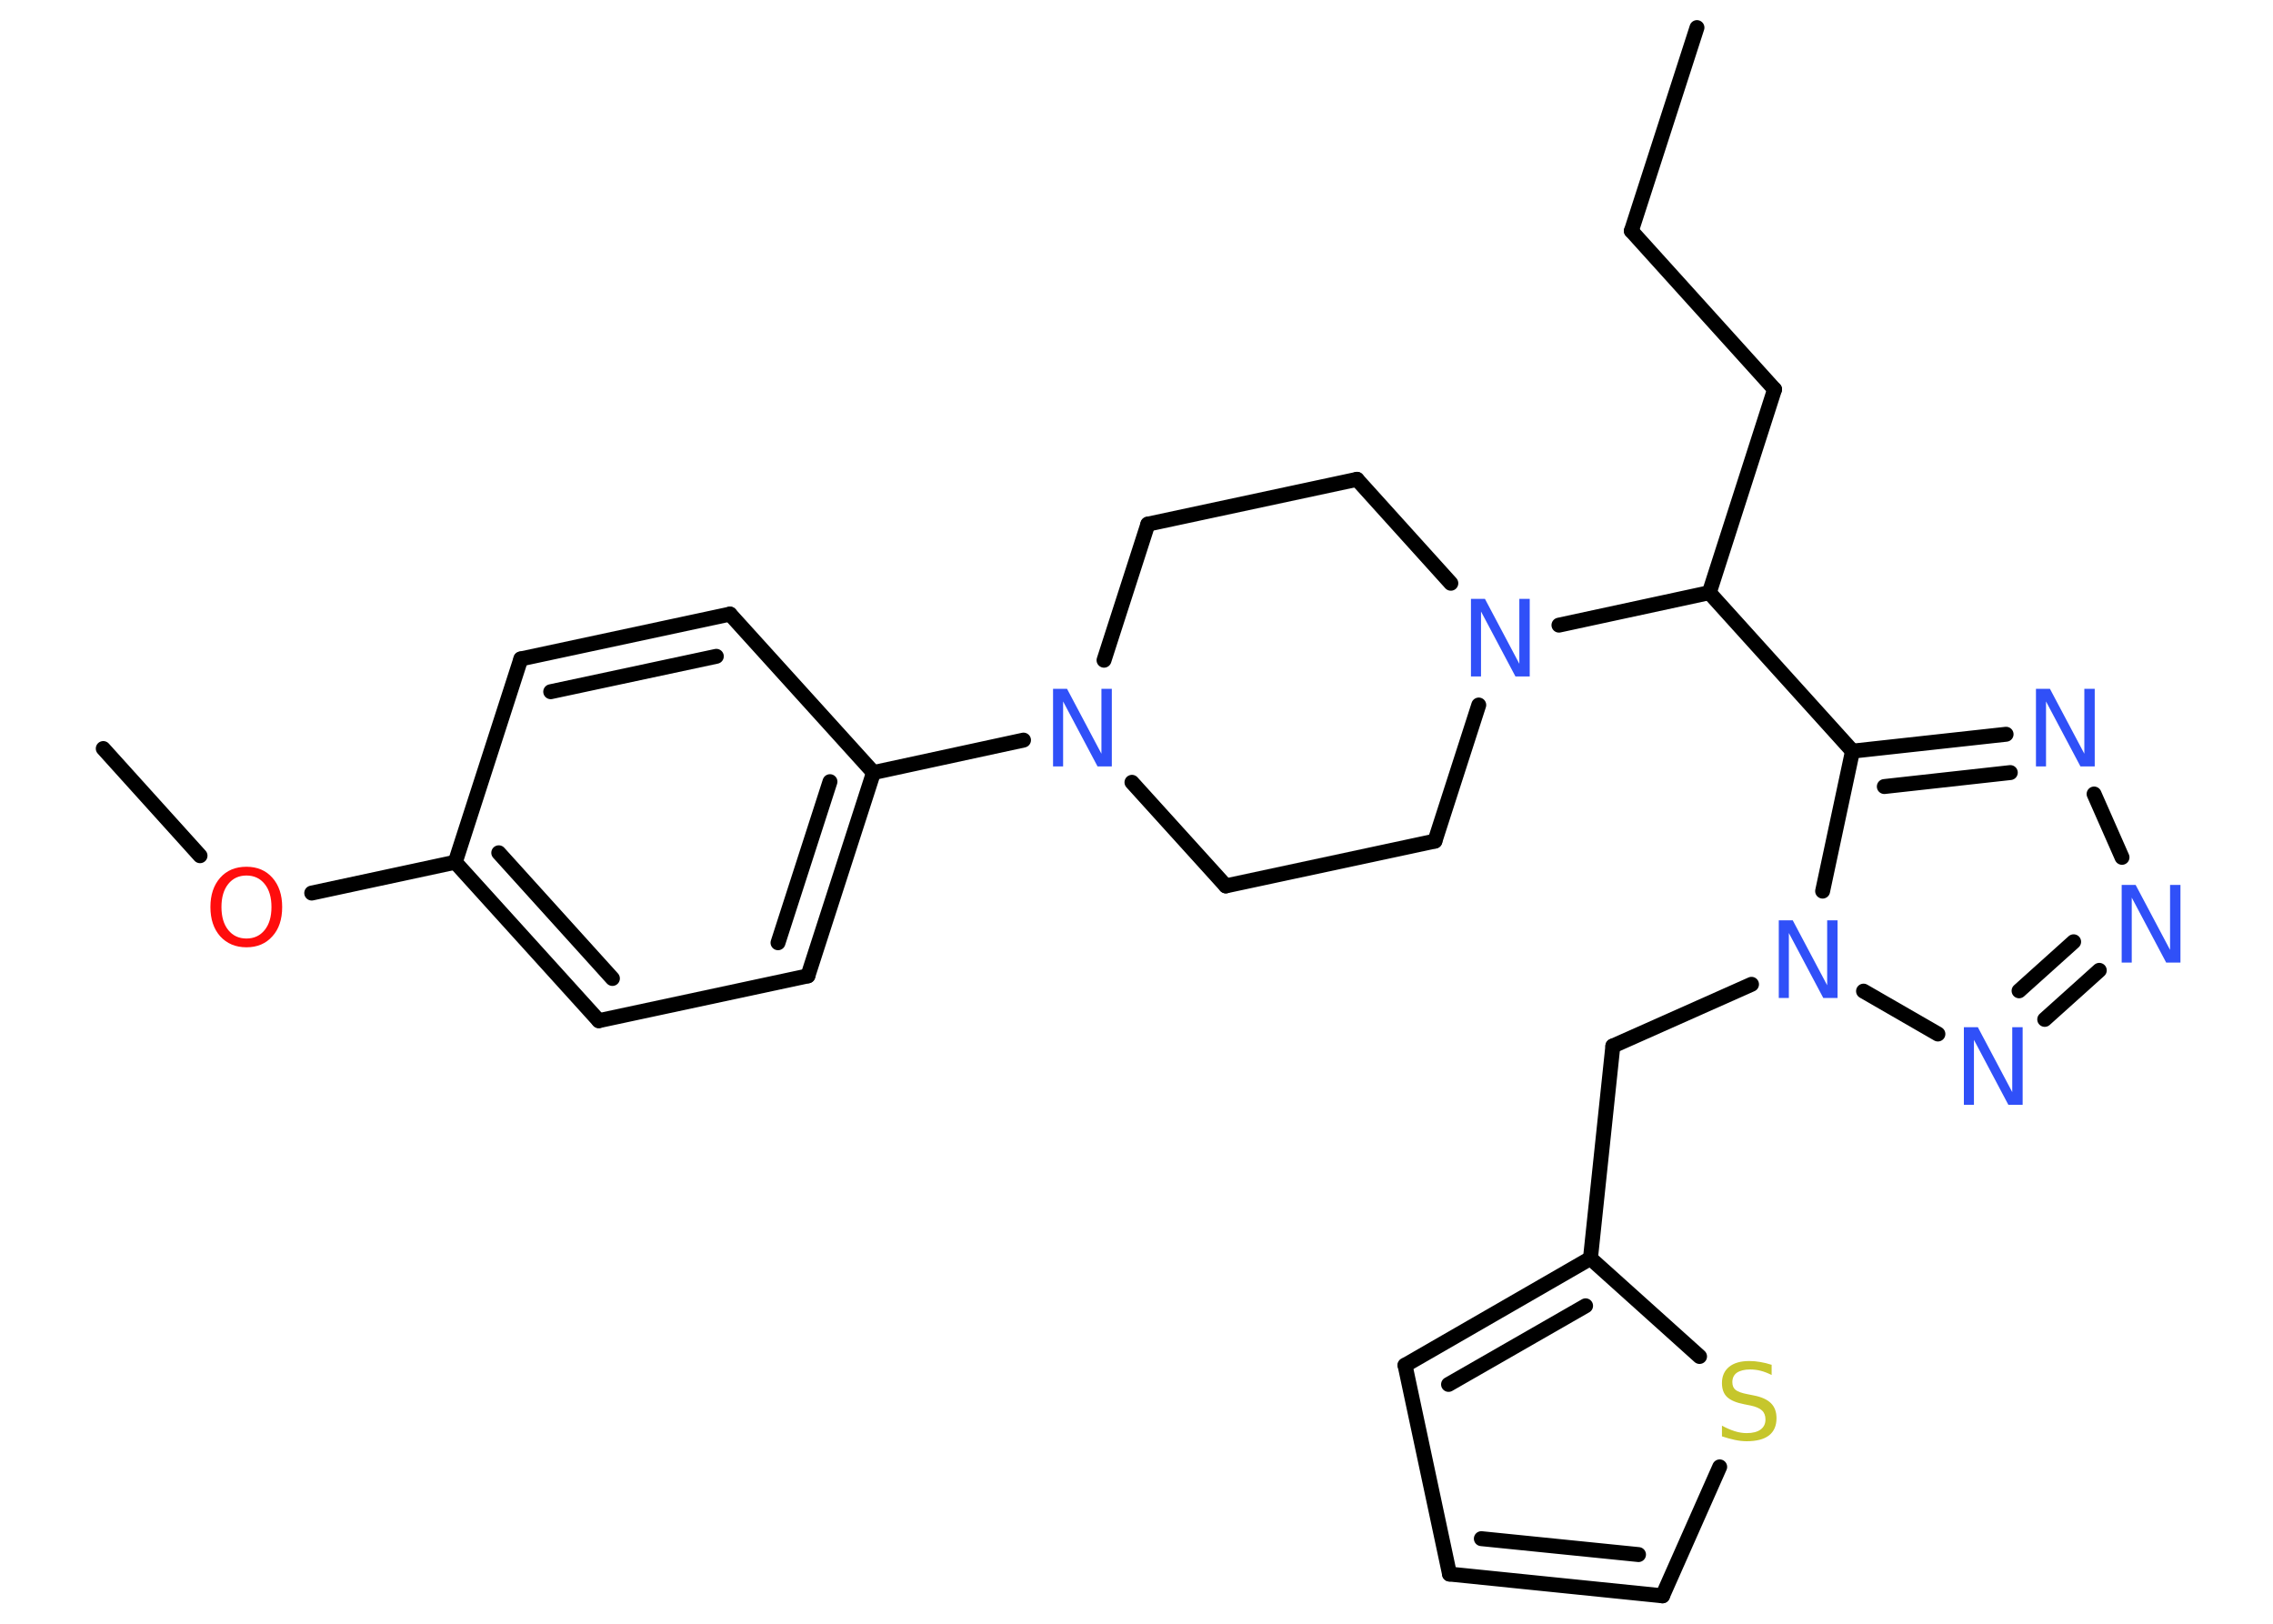 <?xml version='1.0' encoding='UTF-8'?>
<!DOCTYPE svg PUBLIC "-//W3C//DTD SVG 1.1//EN" "http://www.w3.org/Graphics/SVG/1.1/DTD/svg11.dtd">
<svg version='1.2' xmlns='http://www.w3.org/2000/svg' xmlns:xlink='http://www.w3.org/1999/xlink' width='70.0mm' height='50.0mm' viewBox='0 0 70.0 50.0'>
  <desc>Generated by the Chemistry Development Kit (http://github.com/cdk)</desc>
  <g stroke-linecap='round' stroke-linejoin='round' stroke='#000000' stroke-width='.46' fill='#3050F8'>
    <rect x='.0' y='.0' width='70.0' height='50.0' fill='#FFFFFF' stroke='none'/>
    <g id='mol1' class='mol'>
      <line id='mol1bnd1' class='bond' x1='52.26' y1='.85' x2='50.24' y2='7.11'/>
      <line id='mol1bnd2' class='bond' x1='50.24' y1='7.11' x2='54.65' y2='11.99'/>
      <line id='mol1bnd3' class='bond' x1='54.65' y1='11.99' x2='52.64' y2='18.25'/>
      <line id='mol1bnd4' class='bond' x1='52.64' y1='18.25' x2='57.05' y2='23.13'/>
      <g id='mol1bnd5' class='bond'>
        <line x1='61.78' y1='22.61' x2='57.05' y2='23.13'/>
        <line x1='61.91' y1='23.79' x2='58.03' y2='24.22'/>
      </g>
      <line id='mol1bnd6' class='bond' x1='64.49' y1='24.45' x2='65.35' y2='26.4'/>
      <g id='mol1bnd7' class='bond'>
        <line x1='62.97' y1='31.39' x2='64.65' y2='29.88'/>
        <line x1='62.18' y1='30.51' x2='63.86' y2='29.0'/>
      </g>
      <line id='mol1bnd8' class='bond' x1='59.68' y1='31.84' x2='57.39' y2='30.52'/>
      <line id='mol1bnd9' class='bond' x1='57.05' y1='23.13' x2='56.13' y2='27.44'/>
      <line id='mol1bnd10' class='bond' x1='53.94' y1='30.31' x2='49.67' y2='32.21'/>
      <line id='mol1bnd11' class='bond' x1='49.67' y1='32.21' x2='48.98' y2='38.75'/>
      <g id='mol1bnd12' class='bond'>
        <line x1='48.98' y1='38.75' x2='43.27' y2='42.04'/>
        <line x1='48.83' y1='40.21' x2='44.61' y2='42.63'/>
      </g>
      <line id='mol1bnd13' class='bond' x1='43.27' y1='42.04' x2='44.64' y2='48.47'/>
      <g id='mol1bnd14' class='bond'>
        <line x1='44.64' y1='48.47' x2='51.2' y2='49.14'/>
        <line x1='45.62' y1='47.38' x2='50.46' y2='47.87'/>
      </g>
      <line id='mol1bnd15' class='bond' x1='51.2' y1='49.14' x2='52.96' y2='45.17'/>
      <line id='mol1bnd16' class='bond' x1='48.98' y1='38.75' x2='52.34' y2='41.77'/>
      <line id='mol1bnd17' class='bond' x1='52.64' y1='18.25' x2='48.01' y2='19.25'/>
      <line id='mol1bnd18' class='bond' x1='44.68' y1='17.96' x2='41.79' y2='14.76'/>
      <line id='mol1bnd19' class='bond' x1='41.79' y1='14.76' x2='35.35' y2='16.14'/>
      <line id='mol1bnd20' class='bond' x1='35.35' y1='16.14' x2='34.0' y2='20.33'/>
      <line id='mol1bnd21' class='bond' x1='31.52' y1='22.79' x2='26.9' y2='23.79'/>
      <g id='mol1bnd22' class='bond'>
        <line x1='24.88' y1='30.05' x2='26.9' y2='23.79'/>
        <line x1='23.96' y1='29.03' x2='25.56' y2='24.07'/>
      </g>
      <line id='mol1bnd23' class='bond' x1='24.88' y1='30.05' x2='18.44' y2='31.43'/>
      <g id='mol1bnd24' class='bond'>
        <line x1='14.02' y1='26.55' x2='18.44' y2='31.43'/>
        <line x1='15.36' y1='26.26' x2='18.86' y2='30.13'/>
      </g>
      <line id='mol1bnd25' class='bond' x1='14.02' y1='26.55' x2='9.6' y2='27.5'/>
      <line id='mol1bnd26' class='bond' x1='6.16' y1='26.35' x2='3.18' y2='23.05'/>
      <line id='mol1bnd27' class='bond' x1='14.02' y1='26.55' x2='16.04' y2='20.29'/>
      <g id='mol1bnd28' class='bond'>
        <line x1='22.48' y1='18.91' x2='16.04' y2='20.29'/>
        <line x1='22.06' y1='20.21' x2='16.96' y2='21.3'/>
      </g>
      <line id='mol1bnd29' class='bond' x1='26.9' y1='23.79' x2='22.48' y2='18.91'/>
      <line id='mol1bnd30' class='bond' x1='34.86' y1='24.09' x2='37.75' y2='27.28'/>
      <line id='mol1bnd31' class='bond' x1='37.75' y1='27.28' x2='44.19' y2='25.9'/>
      <line id='mol1bnd32' class='bond' x1='45.54' y1='21.71' x2='44.19' y2='25.9'/>
      <path id='mol1atm6' class='atom' d='M62.7 21.21h.43l1.06 2.0v-2.0h.32v2.39h-.44l-1.06 -2.0v2.0h-.31v-2.39z' stroke='none'/>
      <path id='mol1atm7' class='atom' d='M65.34 27.25h.43l1.06 2.0v-2.0h.32v2.39h-.44l-1.06 -2.0v2.0h-.31v-2.39z' stroke='none'/>
      <path id='mol1atm8' class='atom' d='M60.48 31.63h.43l1.06 2.0v-2.0h.32v2.39h-.44l-1.06 -2.0v2.0h-.31v-2.39z' stroke='none'/>
      <path id='mol1atm9' class='atom' d='M54.78 28.34h.43l1.06 2.0v-2.0h.32v2.39h-.44l-1.06 -2.0v2.0h-.31v-2.39z' stroke='none'/>
      <path id='mol1atm15' class='atom' d='M54.56 42.02v.32q-.18 -.09 -.34 -.13q-.16 -.04 -.32 -.04q-.26 .0 -.41 .1q-.14 .1 -.14 .29q.0 .16 .1 .24q.1 .08 .36 .13l.2 .04q.36 .07 .53 .24q.17 .17 .17 .46q.0 .35 -.23 .53q-.23 .18 -.69 .18q-.17 .0 -.36 -.04q-.19 -.04 -.4 -.11v-.33q.2 .11 .39 .17q.19 .06 .37 .06q.28 .0 .43 -.11q.15 -.11 .15 -.31q.0 -.18 -.11 -.28q-.11 -.1 -.35 -.15l-.2 -.04q-.36 -.07 -.52 -.22q-.16 -.15 -.16 -.43q.0 -.32 .22 -.5q.22 -.18 .62 -.18q.17 .0 .34 .03q.18 .03 .36 .09z' stroke='none' fill='#C6C62C'/>
      <path id='mol1atm16' class='atom' d='M45.3 18.44h.43l1.06 2.0v-2.0h.32v2.39h-.44l-1.06 -2.0v2.0h-.31v-2.39z' stroke='none'/>
      <path id='mol1atm19' class='atom' d='M32.43 21.21h.43l1.06 2.0v-2.0h.32v2.39h-.44l-1.06 -2.0v2.0h-.31v-2.39z' stroke='none'/>
      <path id='mol1atm24' class='atom' d='M7.59 26.96q-.35 .0 -.56 .26q-.21 .26 -.21 .71q.0 .45 .21 .71q.21 .26 .56 .26q.35 .0 .56 -.26q.21 -.26 .21 -.71q.0 -.45 -.21 -.71q-.21 -.26 -.56 -.26zM7.59 26.69q.5 .0 .8 .34q.3 .34 .3 .9q.0 .57 -.3 .9q-.3 .34 -.8 .34q-.5 .0 -.81 -.34q-.3 -.34 -.3 -.9q.0 -.56 .3 -.9q.3 -.34 .81 -.34z' stroke='none' fill='#FF0D0D'/>
    </g>
  </g>
</svg>
